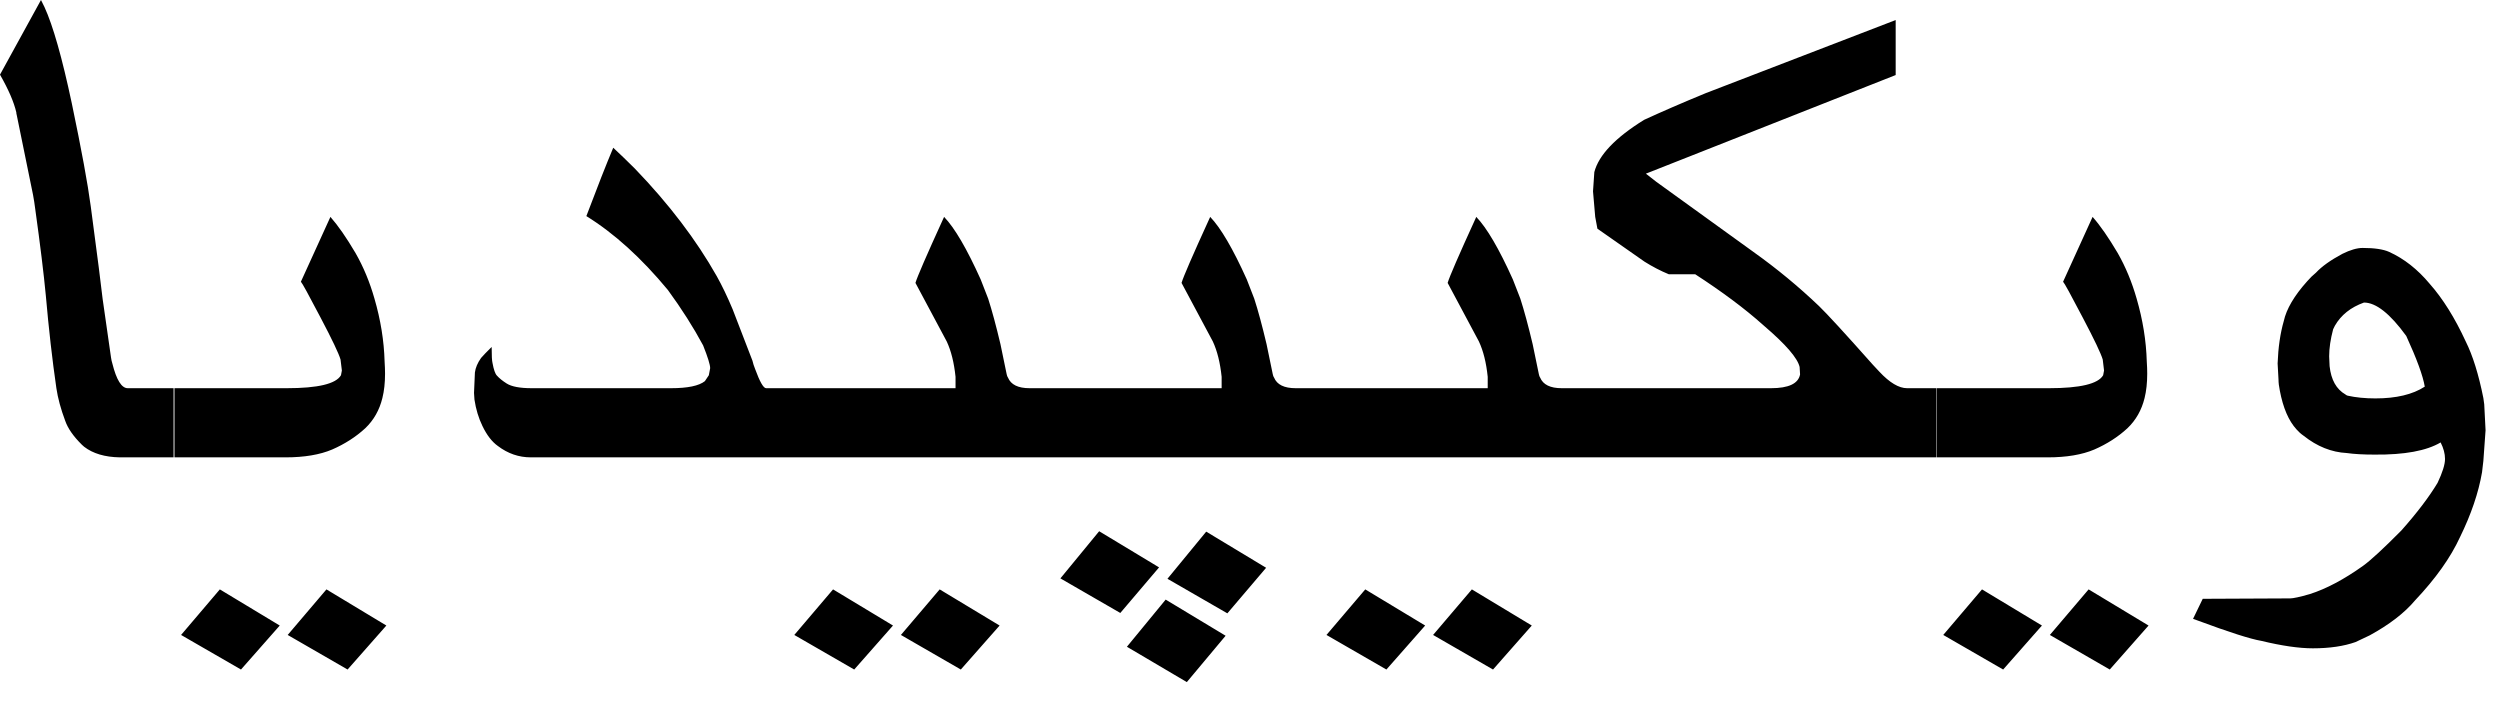 <?xml version="1.0" encoding="UTF-8"?>
<svg width="107px" height="30px" viewBox="0 0 107 30" version="1.1" xmlns="http://www.w3.org/2000/svg" xmlns:xlink="http://www.w3.org/1999/xlink">
    <title>arz-wordmark</title>
    <g id="Page-1" stroke="none" stroke-width="1" fill="none" fill-rule="evenodd">
        <path d="M103.78,16.548 C103.704,16.088 103.44,15.365 102.988,14.379 C102.297,13.426 101.693,12.949 101.178,12.949 C100.612,13.151 100.197,13.482 99.933,13.941 C99.908,13.997 99.883,14.048 99.858,14.093 C99.745,14.519 99.688,14.906 99.688,15.253 L99.707,15.673 C99.77,16.256 99.996,16.66 100.386,16.884 C100.411,16.907 100.442,16.924 100.48,16.935 C100.832,17.013 101.228,17.052 101.668,17.052 C102.56,17.052 103.264,16.884 103.78,16.548 M101.121,10.612 C101.624,10.612 102.001,10.668 102.253,10.78 C102.894,11.071 103.472,11.525 103.987,12.142 C104.553,12.781 105.068,13.605 105.533,14.614 C105.835,15.219 106.086,16.027 106.288,17.036 L106.325,17.305 L106.382,18.415 L106.288,19.726 L106.231,20.214 C106.08,21.089 105.766,22.014 105.288,22.989 C104.886,23.863 104.245,24.766 103.365,25.696 C102.912,26.235 102.265,26.733 101.423,27.193 L100.82,27.479 C100.317,27.658 99.707,27.748 98.991,27.748 C98.4,27.748 97.664,27.642 96.784,27.429 C96.319,27.35 95.408,27.059 94.05,26.554 C93.988,26.532 93.925,26.509 93.862,26.487 L94.277,25.629 L97.859,25.612 L98.01,25.612 C98.148,25.612 98.431,25.551 98.859,25.427 C99.562,25.203 100.323,24.8 101.14,24.217 C101.467,23.981 102.014,23.477 102.78,22.703 C103.447,21.952 103.962,21.274 104.327,20.668 C104.54,20.22 104.647,19.878 104.647,19.642 C104.647,19.418 104.584,19.183 104.459,18.936 C103.855,19.295 102.912,19.469 101.63,19.457 C101.153,19.457 100.757,19.435 100.442,19.39 C99.789,19.356 99.173,19.11 98.595,18.65 C98.481,18.572 98.381,18.482 98.293,18.381 C97.954,18.011 97.715,17.456 97.576,16.716 C97.539,16.537 97.52,16.38 97.52,16.245 L97.482,15.556 C97.507,14.872 97.595,14.267 97.746,13.74 C97.859,13.224 98.192,12.658 98.745,12.041 C98.871,11.895 98.997,11.772 99.123,11.671 C99.374,11.402 99.751,11.133 100.254,10.864 C100.593,10.696 100.882,10.612 101.121,10.612 M82.888,19.575 L87.64,19.575 C88.444,19.575 89.11,19.463 89.638,19.239 C90.179,19.003 90.65,18.701 91.052,18.331 C91.417,17.983 91.662,17.551 91.788,17.036 C91.863,16.733 91.901,16.385 91.901,15.993 C91.901,15.836 91.895,15.662 91.882,15.472 C91.857,14.586 91.712,13.689 91.448,12.781 C91.247,12.075 90.977,11.424 90.638,10.83 C90.248,10.169 89.89,9.653 89.563,9.283 L88.3,12.058 C88.35,12.103 88.633,12.618 89.148,13.605 C89.638,14.536 89.921,15.13 89.997,15.388 L90.053,15.858 L90.015,16.06 C89.802,16.43 89.029,16.615 87.696,16.615 L82.888,16.615 L82.888,19.575 M89.393,25.226 L91.958,26.773 L90.298,28.656 L87.734,27.176 L89.393,25.226 M84.83,25.226 L87.395,26.773 L85.735,28.656 L83.171,27.176 L84.83,25.226 M78.551,19.575 L82.869,19.575 L82.869,16.615 L81.625,16.615 C81.273,16.615 80.877,16.38 80.437,15.909 L80.154,15.606 C78.96,14.261 78.193,13.426 77.854,13.1 C76.986,12.271 76.05,11.497 75.044,10.78 L70.896,7.786 L70.444,7.433 L81.135,3.212 L81.135,0.858 L73.008,3.986 C72.002,4.4 71.122,4.782 70.368,5.129 C69.136,5.892 68.426,6.637 68.237,7.366 L68.181,8.19 L68.275,9.283 C68.3,9.418 68.332,9.586 68.369,9.788 L70.387,11.2 C70.726,11.413 71.072,11.593 71.424,11.738 L72.555,11.738 C73.712,12.489 74.673,13.207 75.44,13.891 C75.465,13.913 75.491,13.936 75.516,13.958 C76.433,14.743 76.936,15.326 77.024,15.707 L77.043,16.027 C76.968,16.419 76.553,16.615 75.798,16.615 L67.879,16.615 L67.879,19.575 L78.551,19.575 M64.391,19.575 C63.964,19.575 62.832,19.575 60.997,19.575 L56.491,19.575 L56.491,16.615 L60.884,16.615 L63.674,16.615 L63.674,16.128 C63.612,15.522 63.486,15.018 63.297,14.614 L61.959,12.108 C62.034,11.85 62.43,10.937 63.147,9.367 C63.159,9.333 63.172,9.305 63.184,9.283 C63.637,9.754 64.158,10.645 64.749,11.957 L65.07,12.781 C65.233,13.286 65.409,13.936 65.598,14.732 L65.862,16.01 C65.874,16.077 65.893,16.128 65.918,16.161 C66.044,16.464 66.352,16.615 66.842,16.615 L67.879,16.615 L67.879,19.575 L65.73,19.575 L65.711,19.575 L64.391,19.575 M62.996,25.226 L65.56,26.773 L63.901,28.656 L61.336,27.176 L62.996,25.226 M58.433,25.226 L60.997,26.773 L59.338,28.656 L56.773,27.176 L58.433,25.226 M53.002,19.575 C52.575,19.575 51.444,19.575 49.608,19.575 L45.102,19.575 L45.102,16.615 L49.495,16.615 L52.286,16.615 L52.286,16.128 C52.223,15.522 52.097,15.018 51.909,14.614 L50.57,12.108 C50.645,11.85 51.041,10.937 51.758,9.367 C51.77,9.333 51.783,9.305 51.796,9.283 C52.248,9.754 52.77,10.645 53.361,11.957 L53.681,12.781 C53.845,13.286 54.021,13.936 54.209,14.732 L54.473,16.01 C54.486,16.077 54.504,16.128 54.53,16.161 C54.655,16.464 54.963,16.615 55.454,16.615 L56.491,16.615 L56.491,19.575 L54.341,19.575 L54.322,19.575 L53.002,19.575 M51.626,22.754 L54.19,24.301 L52.531,26.251 L49.967,24.772 L51.626,22.754 M49.891,25.663 L52.456,27.21 L50.796,29.194 L48.232,27.681 L49.891,25.663 M47.044,22.737 L49.608,24.284 L47.949,26.235 L45.385,24.755 L47.044,22.737 M40.218,25.226 L42.783,26.773 L41.123,28.656 L38.559,27.176 L40.218,25.226 Z M35.655,25.226 L38.22,26.773 L36.56,28.656 L33.996,27.176 L35.655,25.226 Z M40.897,16.615 L40.897,16.128 C40.834,15.522 40.709,15.018 40.52,14.614 L39.181,12.108 C39.257,11.85 39.653,10.937 40.369,9.367 C40.382,9.333 40.394,9.305 40.407,9.283 C40.86,9.754 41.381,10.645 41.972,11.957 L42.293,12.781 C42.456,13.286 42.632,13.936 42.82,14.732 L43.084,16.01 C43.097,16.077 43.116,16.128 43.141,16.161 C43.267,16.464 43.575,16.615 44.065,16.615 L45.102,16.615 L45.102,19.575 L22.721,19.575 C22.205,19.575 21.734,19.412 21.307,19.087 C21.055,18.908 20.835,18.622 20.647,18.23 C20.483,17.893 20.37,17.518 20.307,17.103 L20.307,17.103 L20.288,16.817 L20.326,15.943 C20.351,15.741 20.439,15.533 20.59,15.32 C20.665,15.231 20.816,15.074 21.043,14.849 C21.043,15.219 21.055,15.449 21.08,15.539 C21.131,15.819 21.193,15.999 21.269,16.077 C21.369,16.189 21.508,16.301 21.684,16.413 C21.897,16.548 22.256,16.615 22.758,16.615 L22.758,16.615 L28.717,16.615 C29.433,16.615 29.917,16.514 30.169,16.313 L30.169,16.313 L30.338,16.06 L30.395,15.758 C30.395,15.612 30.294,15.287 30.093,14.782 C29.678,14.009 29.175,13.218 28.585,12.411 C27.453,11.043 26.291,9.989 25.096,9.249 C25.562,8.016 25.945,7.041 26.247,6.323 C26.548,6.604 26.856,6.901 27.171,7.215 C28.629,8.728 29.798,10.264 30.678,11.822 C30.904,12.226 31.13,12.697 31.356,13.235 L31.356,13.235 L32.205,15.438 C32.23,15.55 32.268,15.668 32.318,15.791 C32.519,16.341 32.676,16.615 32.789,16.615 L32.789,16.615 L40.897,16.615 Z M7.467,19.575 L12.218,19.575 C13.023,19.575 13.689,19.463 14.217,19.239 C14.757,19.003 15.229,18.701 15.631,18.331 C15.996,17.983 16.241,17.551 16.366,17.036 C16.442,16.733 16.48,16.385 16.48,15.993 C16.48,15.836 16.473,15.662 16.461,15.472 C16.436,14.586 16.291,13.689 16.027,12.781 C15.826,12.075 15.556,11.424 15.216,10.83 C14.827,10.169 14.468,9.653 14.142,9.283 L12.878,12.058 C12.928,12.103 13.211,12.618 13.727,13.605 C14.217,14.536 14.5,15.13 14.575,15.388 L14.632,15.858 L14.594,16.06 C14.38,16.43 13.607,16.615 12.275,16.615 L7.467,16.615 L7.467,19.575 M13.972,25.226 L16.536,26.773 L14.877,28.656 L12.313,27.176 L13.972,25.226 M9.409,25.226 L11.973,26.773 L10.314,28.656 L7.75,27.176 L9.409,25.226 M4.752,15.304 L4.393,12.798 C4.343,12.327 4.173,11.004 3.884,8.829 C3.758,7.876 3.488,6.407 3.073,4.423 C2.659,2.472 2.269,1.099 1.904,0.303 C1.854,0.202 1.804,0.101 1.754,1.42108547e-14 L3.55271368e-15,3.195 C0.365,3.834 0.597,4.372 0.698,4.81 C0.698,4.843 0.704,4.883 0.717,4.927 L1.414,8.341 C1.452,8.543 1.483,8.745 1.508,8.947 C1.722,10.483 1.873,11.716 1.961,12.646 C2.087,14.081 2.237,15.404 2.413,16.615 C2.476,17.041 2.602,17.507 2.791,18.011 C2.904,18.336 3.143,18.678 3.507,19.037 L3.601,19.121 C3.978,19.412 4.488,19.564 5.129,19.575 L5.958,19.575 C5.958,19.575 6.449,19.575 7.429,19.575 L7.429,16.615 L5.996,16.615 L5.468,16.615 C5.204,16.615 4.984,16.262 4.808,15.556 C4.783,15.477 4.764,15.393 4.752,15.303" id="arz-wordmark" fill="#000000" fill-rule="nonzero"></path>
    </g>
</svg>
